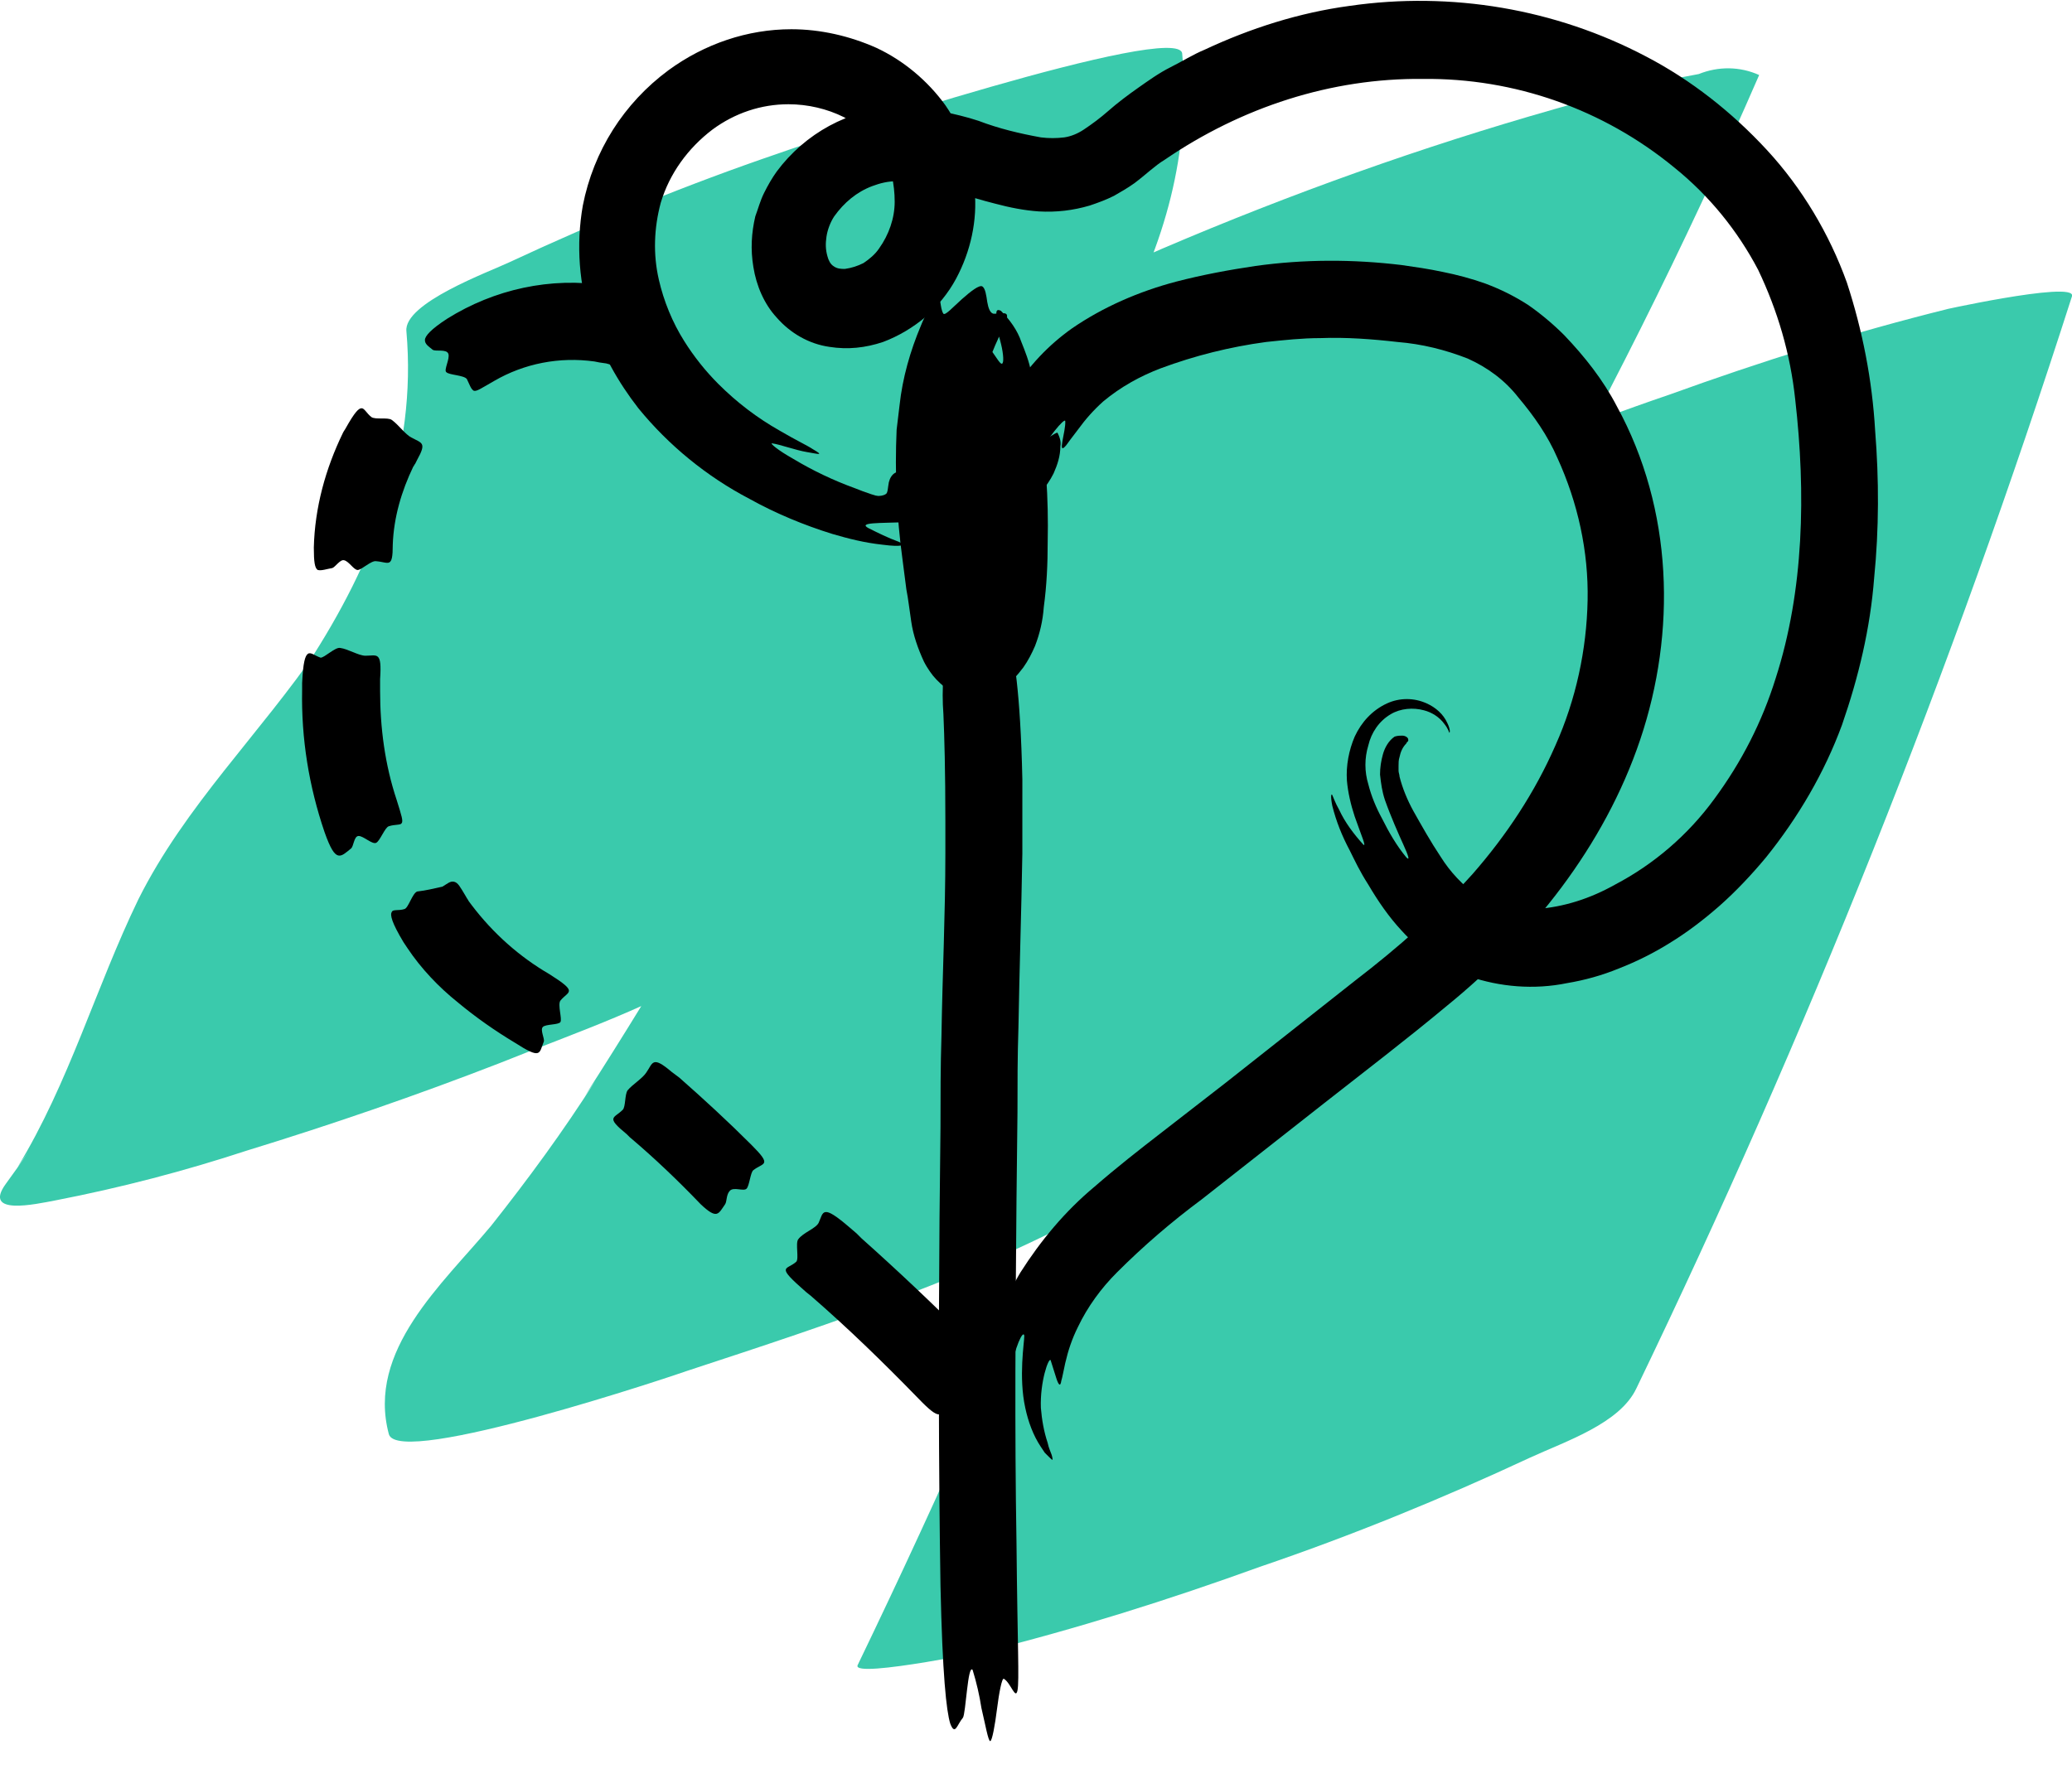 <?xml version="1.0" encoding="utf-8"?>
<!-- Generator: Adobe Illustrator 21.0.0, SVG Export Plug-In . SVG Version: 6.00 Build 0)  -->
<svg version="1.1" id="Layer_1" xmlns="http://www.w3.org/2000/svg" xmlns:xlink="http://www.w3.org/1999/xlink" x="0px" y="0px"
	 viewBox="0 0 212.6 181.6" style="enable-background:new 0 0 212.6 181.6;" xml:space="preserve">
<style type="text/css">
	.st0{fill:#3ACAAC;}
</style>
<title>icoon-fair</title>
<g id="Layer_2">
	<g id="Layer_2-2">
		<path class="st0" d="M167.9,142.5c17.5-36.3,32.4-73.7,44.7-112.1c0.5-1.7-15,1.8-12.7,1.3c-9.7,2.4-19.2,5.4-28.6,8.8
			c-9.4,3.2-18.7,7-27.7,11.2c-3.6,1.8-8.5,3.5-10.6,7.1c-1.4,2.5-3,4.9-4.5,7.3l1.1-1.6c-10.6,16.1-23.1,30.8-37.3,43.8
			c-14.5,13.4-30.4,25.1-47.4,34.9l75-24.4c-1.2-4.5,0.1-7.8,2.6-11.6l-1.1,1.6c5.5-7.5,11.7-14.1,16.8-22c6-9,11.5-18.3,16.7-27.8
			c9.4-16.7,18-33.8,25.6-51.3c-2-0.9-4.2-0.9-6.2-0.1c-5,0.9-9.9,2.2-14.8,3.6c-13.7,3.9-27.1,8.7-40.2,14.3
			C104.6,31.8,90.8,39.2,78.4,49C69,56.8,60.1,65.1,51.8,74c-8.4,8.6-16.6,17.5-25.1,25.9c-4,3.9-8.1,7.8-12.3,11.4
			c-2,1.7-4,3.4-6.1,4.9c-1.1,0.8-2.2,1.6-3.3,2.4c-2.9,2.2,2.5-1.5-0.7,0.5l73.9-22.8C86.5,84.5,89.6,70.4,97,58.2l-1.1,1.6
			c5.9-8.9,13.5-16.3,18.7-25.8c4.9-8.8,7.6-18.4,6.7-28.5C121,2.1,83,14.6,80,15.7c-9.4,3.2-18.7,7-27.7,11.2
			c-2.1,1-10.9,4.2-10.6,7.1c1.1,12.5-3.4,23.8-10.1,34.1l1.1-1.6c-6,8.8-13.7,16.2-18.5,25.8c-4.4,9.1-7.1,18.8-12.4,27.5l1.1-1.6
			c-0.7,1.1-1.5,2.2-2.3,3.3c-2.4,3.3,3,2.1,5.1,1.7c6.7-1.3,13.2-3,19.6-5.1c8.8-2.7,17.5-5.7,26-9c7.7-3.1,16.1-5.9,23.1-10.4
			c19.3-12.2,34.6-28.9,50.3-45.2c7.9-8.2,16-16.5,24.6-24.1c4-3.6,8.3-7,12.7-10.2c0.3-0.2,3.7-2.5,1.8-1.3s1.5-0.9,1.8-1.1
			c1.3-0.6,2.5-1.3,3.7-2.1l-3.5,1.8c3-1.4,1.6-0.8-4.1,1.8l-61.2,17.8C89.2,62.7,75.6,88.2,60,112.5l1.1-1.6
			c-3.3,5.2-6.9,10.1-10.7,14.9c-5,6-12.8,12.8-10.5,21.4c1,3.5,29.8-6.2,30.6-6.5c14.9-4.9,30.6-10,44.3-17.9
			c39.5-22.8,74-53.1,97.6-92.4l-79.7,28.4c-12.2,38.4-27.2,75.8-44.7,112.1c-0.7,1.5,15.2-1.9,12.7-1.3c9.7-2.4,19.2-5.4,28.6-8.8
			c9.4-3.2,18.7-7,27.7-11.2C160.7,147.9,166.2,146.1,167.9,142.5L167.9,142.5z"/>
	</g>
	<g id="Layer_1-2">
		<path d="M103.6,146.5c0-0.2-0.1-1-0.1-2.1c0-1.2,0-2.4,0.2-3.6c0.4-2.5,1.3-4.4,1.4-3.7c0,0.7-0.6,4.2,0.1,7.4
			c0.3,1.4,0.8,2.8,1.6,4l0.4,0.6l0.4,0.4c0.2,0.2,0.4,0.4,0.4,0.3c0,0,0-0.2-0.1-0.5s-0.3-0.7-0.4-1.2c-0.4-1.2-0.6-2.4-0.7-3.6
			c-0.1-2.7,0.8-5.2,1-4.9c0.2,0.6,0.4,1.3,0.6,1.9c0.2,0.6,0.4,0.9,0.5,0.2c0.1-0.3,0.2-0.9,0.4-1.8c0.3-1.3,0.7-2.5,1.3-3.7
			c1-2.1,2.4-4,4-5.6c2.7-2.7,5.6-5.2,8.7-7.5l12.6-9.9c4.2-3.3,8.4-6.5,12.6-10c8.6-7,16.1-16.3,19.8-27.3s3.4-23.6-2.4-34.2
			c-1.4-2.7-3.3-5.1-5.4-7.3c-1.1-1.1-2.4-2.2-3.7-3.1c-1.4-0.9-2.8-1.6-4.4-2.2c-1.4-0.5-2.9-0.9-4.4-1.2c-1.4-0.3-2.8-0.5-4.2-0.7
			c-5-0.6-10-0.6-15,0.1c-2.7,0.4-5.4,0.9-8.1,1.6c-3.8,1-7.5,2.6-10.7,4.8c-2.4,1.7-4.5,3.9-6,6.4c-1,1.5-1.8,3.1-2.4,4.8
			c-0.3,0.9-0.6,1.8-0.9,2.7c-0.6,2.3,0.6,0.4,1.6-0.4c0.6-0.5,0.5,0.8,0.5,2.2s0,3,0.3,3.1c0.3,0.2,1.5-2.7,3-5.1
			c1.4-2.5,3.1-4.5,3.2-4.2c0.1,1-0.9,3.7,0.1,2.5c0.2-0.3,0.6-0.8,1.2-1.6c0.8-1.1,1.6-2,2.6-2.9c1.8-1.5,3.8-2.6,5.9-3.4
			c3.5-1.3,7.1-2.2,10.8-2.7l0,0c1.9-0.2,3.7-0.4,5.6-0.4c2.6-0.1,5.3,0.1,7.9,0.4c2.5,0.2,4.9,0.8,7.2,1.7c2,0.9,3.8,2.2,5.2,4
			c1.6,1.9,3,3.9,4,6.2c2.1,4.6,3.2,9.6,3.1,14.6c-0.1,5.1-1.2,10.2-3.3,14.9c-2.1,4.8-5,9.2-8.5,13.2c-3.6,4-7.7,7.6-12,10.9
			l-13.3,10.5l-6.7,5.2c-2.2,1.7-4.5,3.5-6.8,5.5c-3,2.5-5.5,5.5-7.6,8.8c-1.5,2.5-2.5,5.3-2.9,8.3c-0.5,3-0.2,6.1,1,9
			C104,150.6,103.3,147.9,103.6,146.5z"/>
		<path d="M102.2,33.4c0,0.2,0.4,1.3,0.6,2.3s0.2,1.8-0.1,1.6c-0.3-0.2-0.9-1.4-1.8-2.3c-0.8-0.9-1.8-1.5-1.9-1.3s0.4,1.1,0.5,2.1
			s0.1,1.9-0.1,1.9c-0.7-0.1-1.4-0.6-1.5-0.1c0.1,0.7,0.2,1.3,0.4,2c0.1,0.6,0.3,1.6,0.5,2.7s0.4,2.5,0.6,4.2
			c0.4,3.7,0.6,7.5,0.4,11.2c0,0.9-0.1,1.9-0.2,2.8c-0.1,0.8-0.2,1.6-0.3,2.5c-0.1,0.4-0.2,0.9-0.4,1.2l0,0l0,0l0,0l0.6,1
			c0.1,0.1,0.1,0.3,0.2,0.4c0.1,0.2,0.2,0.5,0.3,0.7c0,0.2,0,0.3,0,0.5c0,0.1,0,0.1,0,0c0.1-0.2,0.3-0.4,0.4-0.6
			c0.5-0.5,1-0.9,1.6-1.3l0.3-0.1l0,0l0,0v-0.1l-0.1-0.1c-0.1-0.2-0.2-0.4-0.3-0.7c-0.3-0.7-0.5-1.5-0.6-2.3
			c-0.3-1.9-0.6-3.9-0.8-5.8c-0.5-3.7-0.7-7.4-0.5-11.1c0-0.7,0.1-1.3,0.2-2c0.1-0.8,0.3-1.7,0.4-2.5c0.4-1.8,1-3.7,1.8-5.4
			c0.3-0.7,0.6-1.4,0.9-2.1c0.2-0.8-0.5-0.5-1.3-0.5c-0.4,0-0.6-0.6-0.7-1.2c-0.1-0.7-0.2-1.4-0.5-1.6s-1.2,0.5-2.1,1.3
			s-1.7,1.7-1.9,1.5c-0.4-0.6-0.2-2-0.7-1.5c-0.7,0.8-1.2,1.7-1.6,2.7c-1.1,2.6-1.9,5.4-2.2,8.2l0,0c-0.1,0.8-0.2,1.7-0.3,2.5
			c-0.2,4.5,0,8.9,0.6,13.3l0.4,3.1c0.2,1,0.3,2,0.5,3.3c0.2,1.4,0.7,2.8,1.3,4.1c0.2,0.4,0.4,0.7,0.6,1c0.4,0.6,0.9,1.1,1.5,1.6
			c0.5,0.4,1.1,0.7,1.8,0.8c0.6,0.1,1.3,0.2,1.9,0.1c0.8-0.1,1.6-0.4,2.2-0.8c0.9-0.5,1.6-1.3,2.2-2.1c0.5-0.7,0.9-1.5,1.2-2.2
			c0.5-1.3,0.8-2.6,0.9-4c0.3-2.2,0.4-4.4,0.4-6.7c0.1-4.4-0.2-8.9-0.9-13.3c-0.3-1.6-0.5-2.9-0.8-4.1c-0.2-1.1-0.6-2.1-1-3.1
			c-0.4-1.2-1.2-2.3-2.1-3.2C101.9,31.5,102.4,32.7,102.2,33.4z"/>
		<path d="M98.8,176.3c0.3-0.4,0.5-5.6,1-4.9c0.4,1.3,0.7,2.6,0.9,3.9c0.4,1.7,0.7,3.4,0.9,3.4s0.5-1.7,0.7-3.3s0.5-3.2,0.7-3.1
			c0.7,0.4,1.2,2.2,1.4,1.2s0-4.6-0.1-15.1c-0.2-11.7-0.1-23.5,0-35.3l0.1-8.9c0-2.9,0-5.8,0.1-8.8c0.1-5.9,0.3-11.8,0.4-17.8v-3.3
			V80c-0.2-9.2-0.9-12.9-1.3-14.2c-0.4-1.3-0.7,0-1.2,0.6s-2.1-2.4-2.9-2.3c-0.3,0-0.4,1.7-0.6,3.4c-0.2,1.6-0.4,3.2-0.6,3.1
			c-0.7-0.4-1.3-2.1-1.5-1.2c-0.1,1.3-0.1,2.6,0,3.9c0.1,2.3,0.2,5.8,0.2,11v3.3c0,6.2-0.3,12.4-0.4,18.7c-0.1,3.1-0.1,6.3-0.1,9.4
			l-0.1,9.4c-0.1,12.6-0.1,25,0.1,37.7c0.2,9.1,0.6,12.8,1,14.1C98,178.2,98.2,177,98.8,176.3z"/>
		<path d="M44.4,35.9c0.3,0.2,1.4-0.1,1.6,0.4s-0.5,1.7-0.2,1.9c0.3,0.3,1.8,0.3,2.1,0.7c0.3,0.6,0.4,1,0.7,1.2
			c0.3,0.1,0.7-0.2,2.1-1c3.1-1.8,6.7-2.5,10.3-2l0.5,0.1l0.7,0.1c0.6,0.2,1.3,0.3,2,0.3c0.4,0.1,0.7,0,1-0.1c0.3-0.2,0.1-0.7,0-1.3
			s0.8-1.8,0.8-2.6c0-0.5-1-1.6-0.8-2c0.2-0.6,0.5-1,0.4-1.3c-0.1-0.2-0.2-0.3-0.5-0.4c-0.7-0.2-1.4-0.4-2.1-0.5l0,0l-0.8-0.1
			c-5.7-0.9-11.5,0.4-16.3,3.4c-1.7,1.1-2.3,1.8-2.3,2.2S43.9,35.5,44.4,35.9z"/>
		<path d="M34.1,58.3c0.3-0.1,0.8-0.9,1.2-0.8c0.5,0.1,1,1,1.4,1s1.4-1,1.9-0.9c1.3,0.1,1.7,0.8,1.7-1.7c0.1-2.8,0.9-5.5,2.1-8
			c0.1-0.1,0.1-0.2,0.2-0.3l0.2-0.4c1-1.8,0.5-1.7-0.6-2.3c-0.6-0.3-1.3-1.3-2-1.8c-0.4-0.3-1.7,0-2.1-0.3c-0.5-0.4-0.7-0.9-1-0.9
			s-0.7,0.4-1.6,2l0,0c-0.1,0.2-0.2,0.3-0.3,0.5c-1.8,3.7-2.9,7.7-3,11.8c0,1.5,0.1,2.1,0.4,2.3C33,58.6,33.5,58.4,34.1,58.3z"/>
		<path d="M36,87.1c0.3-0.2,0.3-1.3,0.8-1.3s1.4,0.9,1.8,0.7c0.4-0.2,0.9-1.6,1.3-1.7c0.6-0.2,1.2-0.1,1.3-0.3
			c0.2-0.2,0-0.8-0.5-2.4c-1.2-3.6-1.7-7.4-1.7-11.2v-0.5v-0.7c0.2-2.9-0.3-2.4-1.5-2.4c-0.7,0-1.8-0.7-2.6-0.8c-0.5-0.1-1.6,1-2,1
			c-0.6-0.2-1-0.6-1.3-0.4s-0.5,0.9-0.6,3l0,0v0.7c-0.1,5,0.7,9.9,2.3,14.6c0.6,1.7,1,2.3,1.4,2.4S35.5,87.5,36,87.1z"/>
		<path d="M55.8,106.9c0.1-0.3-0.4-1.2-0.1-1.5s1.6-0.2,1.8-0.5s-0.3-1.8,0-2.2c0.8-1,1.9-0.8-1.1-2.7c-3.1-1.8-5.8-4.2-8-7.1
			l-0.3-0.4c-0.1-0.2-0.2-0.3-0.3-0.5c-0.6-1-0.8-1.4-1.2-1.5s-0.7,0.2-1.2,0.5c-0.9,0.2-1.7,0.4-2.6,0.5c-0.5,0.2-0.9,1.7-1.3,1.8
			c-0.6,0.2-1.2,0-1.3,0.3c-0.2,0.3,0,1.1,1.2,3.1l0,0l0.4,0.6c1.4,2.1,3.2,4,5.2,5.6c1.8,1.5,3.8,2.9,5.8,4.1
			C55.6,108.8,55.3,108.1,55.8,106.9z"/>
		<path d="M74.4,123.6c0.2-0.3,0.1-1,0.5-1.4s1.4,0.1,1.7-0.2s0.4-1.7,0.7-1.9c1-0.8,2-0.4-0.2-2.6c-2.4-2.4-4.9-4.7-7.4-6.9
			l-0.4-0.3l-0.4-0.3c-2-1.7-1.9-0.9-2.6,0.1c-0.4,0.6-1.4,1.2-1.9,1.8c-0.3,0.4-0.2,1.7-0.5,2c-0.9,0.9-1.8,0.7,0.4,2.5l0,0
			l0.3,0.3c2.6,2.2,5,4.5,7.3,6.9C73.6,125.2,73.7,124.6,74.4,123.6z"/>
		<path d="M97.2,144.2c0.2-0.3-0.2-1.4,0.3-1.6c0.4-0.2,1.7,0.4,2,0.2c0.3-0.3,0.1-2,0.5-2.2c1-0.8,2.3-0.1-0.8-3.3
			c-3.5-3.5-7.1-6.9-10.8-10.2l-0.5-0.5l-0.7-0.6c-2.9-2.5-2.7-1.6-3.2-0.5c-0.3,0.6-1.6,1-2.1,1.7c-0.3,0.4,0.1,2-0.2,2.3
			c-1,0.9-2.2,0.3,1,3.1l0,0l0.5,0.4c3.8,3.3,7.4,6.8,11,10.5C96.6,146,96.5,145.2,97.2,144.2z"/>
		<path d="M143.1,75.6c-0.6,0.4-1,1.1-1.2,1.8c-0.2,0.7-0.3,1.4-0.3,2.1c0.1,0.9,0.2,1.7,0.5,2.6c0.6,1.7,1.4,3.5,1.9,4.6
			s0.7,1.7,0.3,1.3c-1-1.2-1.8-2.6-2.5-4c-0.6-1.1-1.1-2.3-1.4-3.5c-0.4-1.3-0.4-2.7,0-4c0.3-1.3,1.1-2.5,2.3-3.2
			c1-0.6,2.3-0.7,3.4-0.4c0.8,0.2,1.6,0.7,2.1,1.4c0.4,0.5,0.5,0.9,0.5,0.9c0.1,0,0.1-0.4-0.2-1c-0.4-0.9-1.2-1.6-2.1-2
			c-1.3-0.6-2.8-0.6-4.1,0c-1.5,0.7-2.6,1.9-3.3,3.4c-0.6,1.4-0.9,3-0.8,4.5c0.1,1.2,0.4,2.5,0.8,3.7c0.7,2,1.2,3.1,0.9,2.9
			c-1-1.1-1.9-2.3-2.5-3.6c-0.4-0.7-0.6-1.3-0.7-1.5s-0.2,0.1,0,1.1c0.4,1.6,1,3.1,1.8,4.6c0.5,1,1,2.1,1.9,3.5
			c1,1.7,2.1,3.3,3.4,4.7c1.9,2.1,4.2,3.7,6.9,4.7c3.2,1.1,6.7,1.4,10.1,0.7c1.8-0.3,3.6-0.8,5.3-1.5c1.8-0.7,3.6-1.6,5.2-2.6
			c1.8-1.1,3.5-2.4,5.1-3.8c1.7-1.5,3.3-3.2,4.8-5c3.3-4.1,6-8.7,7.8-13.6c1.7-4.9,2.9-9.9,3.3-15.1c0.5-5,0.5-10.1,0.1-15.1
			c-0.3-5.2-1.3-10.3-2.9-15.2c-1.8-5-4.6-9.7-8.2-13.6c-3.6-3.9-7.8-7.2-12.4-9.6c-9.3-4.9-20-6.7-30.4-5.2
			c-5.2,0.7-10.2,2.3-14.9,4.5c-1.2,0.5-2.3,1.2-3.5,1.8s-2.3,1.4-3.3,2.1c-1,0.7-2.2,1.6-3.1,2.4c-0.8,0.7-1.6,1.3-2.5,1.9
			c-0.6,0.4-1.3,0.7-2,0.8c-0.8,0.1-1.6,0.1-2.4,0c-2.2-0.4-4.3-0.9-6.4-1.7c-1.2-0.4-2.5-0.7-3.9-1C95,11.1,93.5,11,92,11
			c-4.9,0.2-9.4,2.7-12.3,6.6c-0.5,0.7-0.9,1.4-1.3,2.2c-0.4,0.8-0.6,1.6-0.9,2.4c-0.4,1.7-0.5,3.4-0.2,5.2c0.3,1.9,1.1,3.8,2.4,5.2
			c1.4,1.6,3.3,2.7,5.4,3c1.9,0.3,3.7,0.1,5.5-0.5c1.6-0.6,3.1-1.5,4.4-2.6c1.2-1.1,2.3-2.4,3.1-3.9c1.5-2.8,2.2-6,1.9-9.1
			c-0.2-3.1-1.2-6.1-3-8.7c-1.8-2.5-4.3-4.6-7.1-5.9C87.2,3.7,84.2,3,81.2,3c-4.5,0-8.9,1.5-12.6,4.2c-4.6,3.4-7.7,8.3-8.8,13.9
			c-0.7,4-0.4,8.2,0.9,12c1.1,3.2,2.7,6.1,4.8,8.8c3.1,3.8,7,7,11.4,9.3c2.7,1.5,5.6,2.7,8.5,3.6c1.7,0.5,3.3,0.9,5.1,1.1
			c2.3,0.3,2.4,0,1.7-0.3c-1.1-0.4-2.1-0.9-3.1-1.4c-1.1-0.6,1.2-0.5,3.7-0.6c2.5-0.2,5.2-0.7,5.2-1.1c-1.1-0.2-2.2-0.4-3.4-0.5
			c-2.3-0.4-4.7-1-6.9-1.9c-2.2-0.8-4.3-1.8-6.3-3c-1.6-0.9-2.4-1.6-2.2-1.6c0.8,0.1,2.4,0.7,3.6,0.9s1.8,0.4,0.6-0.3
			c-0.6-0.4-1.7-0.9-3.4-1.9c-2.3-1.3-4.4-2.9-6.3-4.8c-1.3-1.3-2.5-2.8-3.5-4.4c-1.2-1.9-2.1-4.1-2.6-6.3c-0.6-2.6-0.5-5.3,0.2-7.9
			c0.9-3,2.8-5.6,5.3-7.5l0,0c2.3-1.7,5-2.6,7.8-2.6c4,0,7.9,1.9,9.6,4.8c0.5,0.8,0.8,1.6,1,2.5s0.3,1.8,0.3,2.7
			c0,1.7-0.6,3.4-1.6,4.8c-0.4,0.6-1,1.1-1.6,1.5c-0.6,0.3-1.2,0.5-1.9,0.6c-0.4,0-0.8,0-1.2-0.3c-0.3-0.2-0.5-0.6-0.6-1
			c-0.2-0.7-0.2-1.3-0.1-2s0.4-1.5,0.8-2.1c1-1.4,2.3-2.5,3.9-3.1c0.8-0.3,1.6-0.5,2.5-0.5c1,0,1.9,0.1,2.9,0.3
			c2.1,0.4,4.4,1.3,7.2,2c1.5,0.4,3,0.7,4.5,0.8c1.8,0.1,3.5-0.1,5.2-0.6c0.9-0.3,1.7-0.6,2.5-1c0.7-0.4,1.4-0.8,2.1-1.3
			c1.2-0.9,2.1-1.8,3.1-2.4C127.4,11,136.6,8,146,8.1c9.4-0.1,18.5,3.1,25.8,9.1c3.6,2.9,6.5,6.5,8.6,10.5c2,4.2,3.3,8.6,3.8,13.3
			c1.1,9.6,0.9,19.6-2,28.6c-1.4,4.5-3.5,8.6-6.3,12.4c-2.7,3.7-6.2,6.7-10.2,8.8c-2.5,1.4-5.2,2.3-8.1,2.5
			c-2.1,0.2-4.2-0.2-5.9-1.3c-1.6-1.1-2.9-2.5-3.9-4.1c-1-1.5-1.9-3.1-2.8-4.7c-0.6-1.1-1.1-2.3-1.4-3.5c0-0.2-0.1-0.4-0.1-0.6
			s0-0.3,0-0.5c0-0.3,0-0.6,0.1-0.9c0.1-0.5,0.3-1,0.7-1.4c0-0.1,0.2-0.2,0.2-0.3c0-0.1,0-0.2-0.1-0.3c-0.1-0.1-0.3-0.2-0.5-0.2
			C143.7,75.5,143.4,75.5,143.1,75.6z"/>
		<path d="M107.2,45c-0.2,0.1-0.4,0.4-0.6,0.6c-0.2,0.3-0.5,0.4-0.7,0.3c-0.2-0.1-0.4-0.5-0.7-0.7s-0.5-0.5-0.7-0.4
			c-0.3,0.1-0.6,0.3-0.9,0.4c-0.3,0.1-0.6,0.2-0.9,0.2s-0.6-0.1-0.8-0.1h-0.3h-0.3H101l0,0l-0.1,0.1c-0.3,0.3-0.6,0.6-1.7,0.8
			c-0.7,0.1-1.3,0.2-2,0.2h-1.1c-0.2,0-0.5,0-0.7,0h-0.2H95l0,0l-0.1,0.2c-0.1,0.2-0.1,0.3-0.2,0.4c-0.1,0.2-0.2,0.4-0.3,0.6
			c-0.1,0.1-0.1,0.2-0.2,0.3c0,0.1-0.1,0.1-0.1,0.1C94,48.1,94,48,94,48l0,0l-0.2,0.1c-0.2,0.1-0.4,0.2-0.6,0.2
			c-0.5,0.1-1,0.1-1.3,0.2c-0.4,0.2-0.6,0.6-0.7,1c-0.1,0.5-0.1,1.1-0.3,1.2c-0.6,0.4-1.3,0-1.3,0.4c0.1,0.5,0.5,1,0.9,1.3
			c0.9,0.7,1.9,1.3,3,1.5l0,0l0.8,0.1c0.6,0.1,1.3,0.1,1.9,0.1h1.5c1.1,0,2.3-0.1,3.4-0.4c1.4-0.3,2.7-0.8,3.9-1.6
			c1.3-0.9,2.4-2.1,3.1-3.5c0.4-0.9,0.7-1.8,0.7-2.8c0.1-0.5-0.1-1-0.3-1.4C108.1,44.5,107.8,44.9,107.2,45z"/>
	</g>
</g>
</svg>
